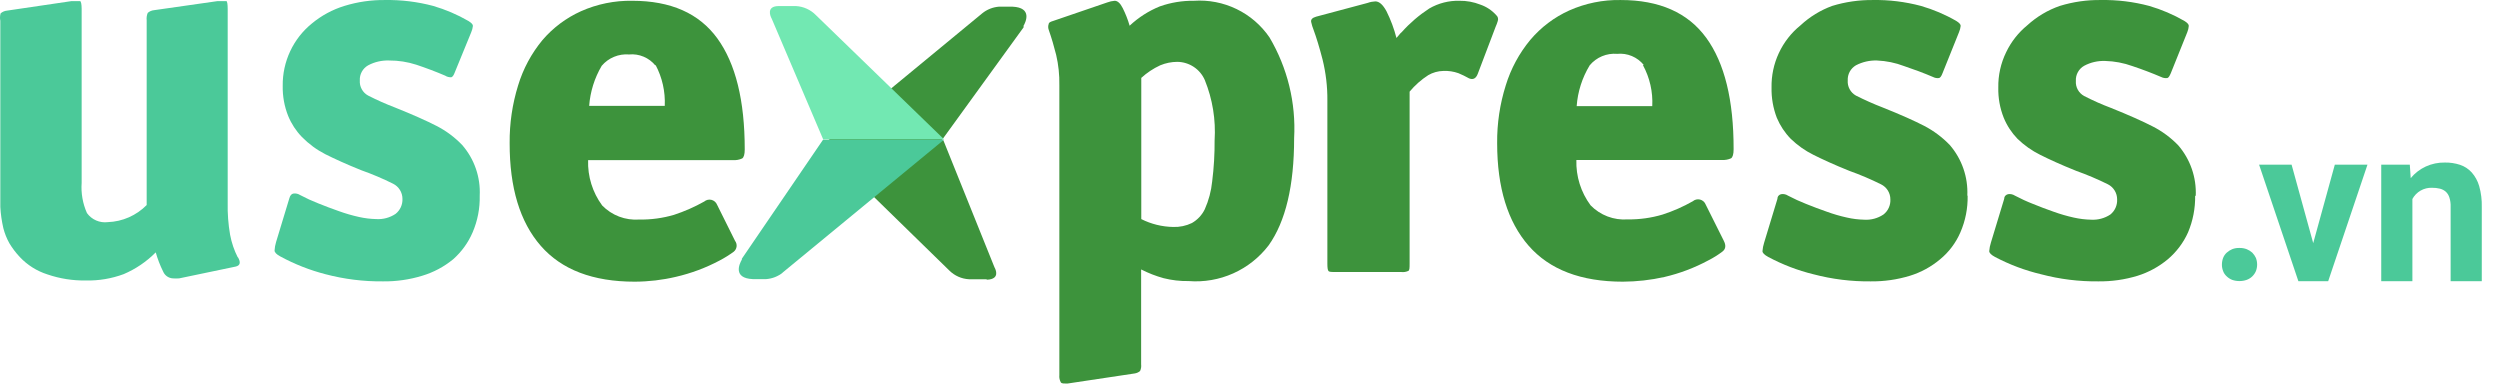 <svg width="115" height="18" viewBox="0 0 115 18" fill="none" xmlns="http://www.w3.org/2000/svg">
<path d="M45.356 12.845H44.571C44.233 12.827 43.915 12.686 43.674 12.449L37.832 6.747L43.395 6.455L45.746 12.296C45.802 12.393 46.01 12.832 45.419 12.866" fill="#3D933C"/>
<path d="M47.088 1.211V1.253L43.333 6.434L37.77 6.726L45.183 0.613C45.401 0.436 45.668 0.33 45.948 0.307H46.574C47.492 0.349 47.193 1.003 47.074 1.204" fill="#3D933C"/>
<path d="M10.94 11.824C11.086 12.068 11.051 12.214 10.843 12.262L8.242 12.805C8.145 12.813 8.047 12.813 7.95 12.805C7.854 12.8 7.761 12.767 7.682 12.712C7.604 12.657 7.542 12.581 7.505 12.492C7.364 12.209 7.25 11.913 7.164 11.609C6.742 12.035 6.241 12.375 5.69 12.61C5.134 12.816 4.544 12.916 3.951 12.902C3.351 12.912 2.753 12.818 2.185 12.624C1.699 12.47 1.261 12.195 0.912 11.824C0.73 11.631 0.569 11.419 0.432 11.191C0.31 10.973 0.216 10.739 0.154 10.496C0.08 10.176 0.033 9.85 0.015 9.522C0.015 9.147 0.015 8.681 0.015 8.132V0.955C-0.009 0.842 -0.004 0.725 0.029 0.614C0.111 0.543 0.213 0.499 0.321 0.489L3.29 0.051C3.499 0.051 3.631 0.051 3.68 0.051C3.728 0.051 3.756 0.211 3.756 0.405V8.41C3.722 8.886 3.805 9.364 4 9.801C4.107 9.95 4.253 10.068 4.422 10.141C4.591 10.215 4.777 10.241 4.959 10.218C5.634 10.194 6.273 9.913 6.747 9.432V0.934C6.734 0.818 6.751 0.701 6.795 0.593C6.877 0.522 6.979 0.478 7.087 0.468L10.008 0.051C10.238 0.051 10.37 0.051 10.411 0.051C10.453 0.051 10.474 0.204 10.474 0.419V9.321C10.463 9.817 10.5 10.313 10.585 10.802C10.653 11.165 10.772 11.516 10.94 11.845" fill="#4BC999"/>
<path d="M22.067 9C22.081 9.58 21.969 10.157 21.74 10.69C21.537 11.164 21.23 11.587 20.843 11.928C20.423 12.273 19.938 12.531 19.417 12.686C18.834 12.864 18.226 12.951 17.616 12.943C16.727 12.952 15.84 12.842 14.98 12.616C14.254 12.429 13.553 12.154 12.894 11.796C12.713 11.698 12.63 11.608 12.63 11.524C12.637 11.392 12.66 11.261 12.699 11.135L13.311 9.118C13.346 8.993 13.409 8.916 13.499 8.903C13.606 8.888 13.715 8.913 13.805 8.972C14.076 9.116 14.354 9.243 14.64 9.355C14.946 9.48 15.265 9.598 15.579 9.709C15.883 9.819 16.194 9.91 16.51 9.98C16.773 10.039 17.041 10.072 17.31 10.078C17.622 10.097 17.932 10.014 18.193 9.841C18.298 9.759 18.381 9.653 18.437 9.532C18.492 9.411 18.519 9.279 18.513 9.146C18.513 9.001 18.472 8.86 18.396 8.737C18.32 8.614 18.211 8.515 18.082 8.451C17.608 8.215 17.12 8.008 16.622 7.832C15.926 7.553 15.384 7.303 14.966 7.094C14.567 6.89 14.203 6.622 13.889 6.302C13.618 6.022 13.404 5.694 13.256 5.335C13.08 4.893 12.995 4.42 13.005 3.944C12.998 3.396 13.116 2.854 13.348 2.358C13.58 1.861 13.922 1.424 14.348 1.079C14.788 0.714 15.296 0.44 15.843 0.272C16.446 0.086 17.075 -0.005 17.706 0.001C18.455 -0.011 19.201 0.08 19.925 0.272C20.493 0.438 21.04 0.671 21.552 0.968C21.684 1.051 21.754 1.121 21.754 1.19C21.743 1.291 21.718 1.389 21.677 1.482L20.919 3.332C20.871 3.464 20.815 3.541 20.759 3.555C20.659 3.559 20.559 3.533 20.474 3.478C20.05 3.297 19.612 3.131 19.153 2.978C18.749 2.847 18.326 2.781 17.901 2.783C17.565 2.771 17.232 2.847 16.935 3.005C16.812 3.074 16.712 3.176 16.644 3.298C16.576 3.421 16.544 3.561 16.552 3.701C16.542 3.841 16.573 3.982 16.641 4.105C16.709 4.228 16.811 4.33 16.935 4.396C17.337 4.602 17.75 4.785 18.172 4.946C18.986 5.272 19.626 5.558 20.085 5.794C20.523 6.019 20.92 6.315 21.26 6.67C21.82 7.313 22.109 8.148 22.067 9Z" fill="#4BC999"/>
<path d="M34.258 6.872C34.258 7.101 34.216 7.241 34.139 7.289C34.009 7.349 33.865 7.375 33.722 7.366H27.053C27.028 8.114 27.256 8.849 27.7 9.452C27.919 9.677 28.186 9.852 28.48 9.964C28.774 10.075 29.09 10.121 29.404 10.099C29.945 10.108 30.484 10.035 31.003 9.883C31.485 9.725 31.951 9.52 32.394 9.271C32.439 9.233 32.493 9.206 32.551 9.192C32.609 9.178 32.669 9.179 32.727 9.193C32.784 9.207 32.838 9.235 32.883 9.274C32.928 9.313 32.963 9.362 32.985 9.417L33.812 11.079C33.869 11.155 33.895 11.249 33.883 11.342C33.871 11.436 33.824 11.521 33.75 11.58C33.544 11.73 33.328 11.865 33.103 11.983C32.469 12.32 31.793 12.572 31.093 12.734C30.471 12.881 29.834 12.955 29.195 12.957C27.276 12.957 25.836 12.408 24.876 11.309C23.917 10.21 23.439 8.634 23.444 6.58C23.436 5.682 23.567 4.788 23.833 3.93C24.064 3.167 24.445 2.458 24.953 1.844C25.439 1.276 26.044 0.823 26.726 0.516C27.468 0.186 28.272 0.022 29.084 0.036C30.855 0.036 32.16 0.613 32.999 1.768C33.84 2.929 34.258 4.626 34.258 6.872ZM30.148 3.012C30.003 2.835 29.817 2.695 29.606 2.607C29.395 2.518 29.166 2.483 28.938 2.505C28.701 2.486 28.464 2.523 28.245 2.614C28.026 2.704 27.832 2.846 27.679 3.026C27.347 3.588 27.15 4.219 27.102 4.869H30.579C30.609 4.214 30.463 3.563 30.155 2.985" fill="#3D933C"/>
<path d="M59.53 6.357C59.53 8.541 59.14 10.182 58.361 11.281C57.934 11.842 57.373 12.287 56.729 12.575C56.085 12.863 55.379 12.985 54.675 12.929C54.289 12.936 53.903 12.891 53.528 12.797C53.17 12.699 52.822 12.563 52.492 12.394V16.761C52.505 16.865 52.488 16.971 52.443 17.067C52.374 17.126 52.29 17.164 52.2 17.178L49.098 17.644C48.952 17.644 48.855 17.644 48.806 17.602C48.744 17.498 48.717 17.376 48.73 17.255V3.916C48.739 3.449 48.69 2.981 48.584 2.526C48.486 2.136 48.375 1.754 48.243 1.378C48.208 1.286 48.208 1.185 48.243 1.093C48.243 1.037 48.333 0.996 48.452 0.961L50.934 0.112C51.044 0.071 51.158 0.045 51.275 0.036C51.407 0.036 51.532 0.147 51.644 0.37C51.775 0.63 51.882 0.903 51.963 1.183C52.368 0.803 52.84 0.501 53.354 0.293C53.856 0.116 54.386 0.029 54.919 0.036C55.595 -0.01 56.271 0.121 56.881 0.416C57.491 0.711 58.013 1.16 58.396 1.719C59.224 3.119 59.619 4.733 59.53 6.357ZM55.872 6.462C55.932 5.512 55.778 4.561 55.42 3.68C55.312 3.434 55.137 3.225 54.913 3.077C54.69 2.929 54.429 2.849 54.161 2.845C53.889 2.845 53.619 2.9 53.368 3.005C53.05 3.152 52.757 3.347 52.499 3.583V10.078C52.954 10.308 53.456 10.431 53.966 10.44C54.264 10.451 54.56 10.389 54.828 10.259C55.085 10.112 55.291 9.892 55.42 9.626C55.601 9.22 55.716 8.788 55.76 8.346C55.84 7.712 55.877 7.073 55.872 6.434" fill="#3D933C"/>
<path d="M68.827 0.697C68.865 0.729 68.892 0.773 68.905 0.821C68.917 0.87 68.914 0.921 68.897 0.968C68.871 1.058 68.838 1.147 68.799 1.232L67.972 3.409C67.888 3.617 67.756 3.68 67.575 3.604C67.418 3.515 67.255 3.436 67.089 3.367C66.866 3.288 66.629 3.252 66.393 3.263C66.149 3.268 65.909 3.335 65.698 3.458C65.376 3.665 65.087 3.921 64.842 4.216V12.123C64.842 12.317 64.842 12.435 64.78 12.463C64.677 12.51 64.564 12.527 64.453 12.512H61.428C61.247 12.512 61.143 12.512 61.108 12.463C61.073 12.415 61.059 12.317 61.059 12.123V4.626C61.065 3.988 60.99 3.353 60.837 2.734C60.691 2.171 60.552 1.719 60.426 1.378C60.379 1.261 60.341 1.14 60.315 1.017C60.287 0.901 60.364 0.817 60.545 0.766L62.916 0.133C63.028 0.092 63.145 0.069 63.264 0.064C63.444 0.064 63.611 0.21 63.778 0.516C63.974 0.909 64.128 1.322 64.237 1.747L64.362 1.601C64.397 1.554 64.436 1.512 64.481 1.476C64.853 1.06 65.279 0.695 65.746 0.391C66.168 0.146 66.65 0.023 67.137 0.036C67.463 0.032 67.787 0.091 68.09 0.21C68.373 0.306 68.627 0.474 68.827 0.697Z" fill="#3D933C"/>
<path d="M79.746 6.865C79.746 7.095 79.704 7.234 79.627 7.283C79.497 7.342 79.353 7.368 79.21 7.359H72.513C72.49 8.108 72.72 8.843 73.167 9.445C73.387 9.671 73.653 9.845 73.947 9.957C74.242 10.069 74.557 10.115 74.871 10.092C75.414 10.1 75.956 10.025 76.477 9.87C76.96 9.714 77.426 9.509 77.868 9.258C77.913 9.219 77.967 9.192 78.025 9.178C78.083 9.165 78.143 9.165 78.201 9.179C78.258 9.194 78.312 9.221 78.357 9.26C78.402 9.299 78.437 9.348 78.459 9.404L79.293 11.073C79.405 11.29 79.384 11.457 79.231 11.573C79.028 11.727 78.811 11.862 78.584 11.977C77.947 12.32 77.266 12.578 76.561 12.742C75.935 12.882 75.296 12.954 74.655 12.957C72.726 12.957 71.28 12.405 70.316 11.302C69.356 10.203 68.869 8.632 68.869 6.587C68.86 5.684 68.994 4.785 69.266 3.924C69.5 3.161 69.882 2.452 70.392 1.837C70.881 1.257 71.494 0.793 72.186 0.481C72.93 0.15 73.737 -0.014 74.551 0.001C76.331 0.001 77.643 0.581 78.487 1.74C79.331 2.899 79.75 4.607 79.746 6.865ZM75.615 2.992C75.47 2.811 75.282 2.669 75.068 2.579C74.854 2.489 74.621 2.454 74.391 2.477C74.153 2.457 73.913 2.494 73.693 2.586C73.473 2.678 73.278 2.822 73.125 3.006C72.78 3.575 72.575 4.219 72.527 4.883H76.004C76.038 4.225 75.889 3.57 75.573 2.992" fill="#3D933C"/>
<path d="M90.511 9C90.523 9.581 90.409 10.157 90.177 10.69C89.969 11.171 89.65 11.595 89.245 11.928C88.837 12.271 88.364 12.529 87.854 12.686C87.27 12.864 86.663 12.95 86.053 12.943C85.164 12.953 84.277 12.843 83.417 12.616C82.696 12.44 82 12.173 81.345 11.823C81.164 11.726 81.074 11.636 81.074 11.552C81.084 11.42 81.109 11.289 81.15 11.163L81.762 9.146C81.762 9.021 81.853 8.944 81.943 8.93C82.05 8.915 82.159 8.94 82.249 9C82.52 9.142 82.799 9.27 83.084 9.382C83.397 9.508 83.709 9.626 84.029 9.737C84.334 9.848 84.645 9.939 84.961 10.008C85.222 10.068 85.487 10.1 85.754 10.106C86.066 10.126 86.376 10.043 86.637 9.869C86.743 9.788 86.827 9.682 86.882 9.561C86.938 9.44 86.964 9.307 86.957 9.174C86.958 9.029 86.919 8.887 86.842 8.764C86.766 8.641 86.656 8.542 86.526 8.478C86.054 8.244 85.569 8.037 85.072 7.86C84.377 7.581 83.835 7.331 83.417 7.122C83.034 6.932 82.682 6.683 82.374 6.385C82.102 6.106 81.885 5.778 81.734 5.419C81.564 4.975 81.481 4.503 81.491 4.028C81.481 3.48 81.595 2.937 81.827 2.441C82.058 1.944 82.4 1.507 82.826 1.163C83.247 0.772 83.741 0.47 84.28 0.272C84.883 0.087 85.512 -0.004 86.143 0.001C86.892 -0.012 87.638 0.08 88.362 0.272C88.933 0.437 89.482 0.67 89.996 0.968C90.128 1.051 90.191 1.121 90.191 1.19C90.18 1.291 90.154 1.39 90.114 1.482L89.356 3.367C89.308 3.499 89.252 3.576 89.196 3.59C89.101 3.603 89.004 3.586 88.918 3.541C88.494 3.36 88.049 3.193 87.59 3.04C87.191 2.888 86.771 2.801 86.345 2.783C86.007 2.771 85.671 2.848 85.371 3.005C85.251 3.076 85.152 3.178 85.086 3.3C85.02 3.423 84.989 3.562 84.996 3.701C84.986 3.84 85.016 3.98 85.083 4.103C85.149 4.226 85.249 4.328 85.371 4.396C85.775 4.6 86.188 4.784 86.609 4.946C87.43 5.273 88.063 5.558 88.522 5.794C88.956 6.022 89.35 6.317 89.69 6.67C90.247 7.315 90.536 8.149 90.497 9" fill="#3D933C"/>
<path d="M100.977 9C100.986 9.58 100.875 10.155 100.65 10.69C100.436 11.167 100.118 11.59 99.718 11.928C99.308 12.269 98.836 12.527 98.327 12.686C97.743 12.864 97.136 12.95 96.526 12.943C95.637 12.953 94.75 12.843 93.89 12.616C93.155 12.442 92.445 12.175 91.776 11.823C91.595 11.726 91.505 11.636 91.505 11.552C91.515 11.42 91.54 11.289 91.581 11.163L92.193 9.146C92.193 9.021 92.291 8.944 92.381 8.93C92.488 8.916 92.597 8.941 92.687 9C92.958 9.143 93.236 9.271 93.522 9.382C93.828 9.508 94.141 9.626 94.46 9.737C94.765 9.847 95.076 9.938 95.392 10.008C95.655 10.067 95.923 10.1 96.192 10.106C96.504 10.124 96.814 10.041 97.075 9.869C97.178 9.786 97.261 9.68 97.315 9.559C97.369 9.438 97.394 9.306 97.388 9.174C97.389 9.03 97.35 8.888 97.275 8.766C97.2 8.643 97.093 8.543 96.964 8.478C96.49 8.243 96.002 8.036 95.504 7.859C94.808 7.581 94.266 7.331 93.849 7.122C93.465 6.932 93.113 6.683 92.805 6.385C92.535 6.106 92.32 5.778 92.172 5.418C91.996 4.976 91.911 4.503 91.922 4.028C91.912 3.464 92.036 2.906 92.284 2.4C92.513 1.921 92.846 1.498 93.257 1.162C93.69 0.767 94.198 0.464 94.752 0.272C95.365 0.084 96.003 -0.008 96.644 0.001C97.392 -0.011 98.139 0.08 98.862 0.272C99.431 0.438 99.977 0.671 100.49 0.968C100.622 1.051 100.684 1.121 100.684 1.19C100.677 1.291 100.654 1.389 100.615 1.482L99.857 3.367C99.801 3.499 99.753 3.576 99.697 3.59C99.599 3.603 99.5 3.586 99.412 3.541C98.988 3.36 98.549 3.193 98.091 3.04C97.689 2.895 97.266 2.815 96.839 2.804C96.502 2.791 96.169 2.867 95.872 3.026C95.75 3.095 95.649 3.196 95.582 3.319C95.514 3.442 95.482 3.582 95.49 3.722C95.48 3.862 95.51 4.002 95.578 4.126C95.646 4.249 95.748 4.35 95.872 4.417C96.274 4.624 96.687 4.807 97.11 4.966C97.924 5.293 98.563 5.578 99.022 5.815C99.46 6.037 99.857 6.331 100.198 6.684C100.755 7.329 101.043 8.163 101.004 9.014" fill="#3D933C"/>
<path d="M37.533 0.697C37.29 0.448 36.962 0.299 36.615 0.279H35.822C35.231 0.279 35.44 0.759 35.495 0.85L37.867 6.413H43.43L37.533 0.697Z" fill="#72E8B2"/>
<path d="M35.975 12.56L43.423 6.427H37.86L34.126 11.9V11.941C34.007 12.143 33.708 12.797 34.626 12.839H35.245C35.528 12.818 35.797 12.711 36.017 12.533" fill="#4BC999"/>
<path d="M102.208 12.171C102.208 12.067 102.227 11.963 102.263 11.865C102.299 11.772 102.356 11.689 102.43 11.622C102.504 11.555 102.589 11.501 102.68 11.462C102.787 11.421 102.9 11.402 103.014 11.406C103.128 11.403 103.242 11.422 103.348 11.462C103.443 11.5 103.53 11.554 103.605 11.622C103.675 11.693 103.731 11.775 103.772 11.865C103.809 11.963 103.828 12.067 103.828 12.171C103.828 12.274 103.809 12.375 103.772 12.47C103.733 12.562 103.676 12.644 103.605 12.714C103.532 12.784 103.444 12.839 103.348 12.874C103.241 12.911 103.128 12.93 103.014 12.929C102.901 12.93 102.788 12.911 102.68 12.874C102.587 12.837 102.502 12.783 102.43 12.714C102.355 12.648 102.297 12.564 102.263 12.47C102.226 12.375 102.207 12.274 102.208 12.171Z" fill="#4BC999"/>
<path d="M106.408 11.184L107.402 7.574H108.904L107.096 12.936H105.726L103.918 7.574H105.413L106.408 11.184Z" fill="#4BC999"/>
<path d="M110.851 7.574L110.893 8.193C111.082 7.965 111.32 7.782 111.589 7.658C111.863 7.533 112.163 7.471 112.465 7.477C112.701 7.473 112.936 7.508 113.16 7.581C113.366 7.649 113.55 7.769 113.696 7.929C113.858 8.111 113.976 8.328 114.043 8.562C114.131 8.876 114.171 9.202 114.162 9.528V12.936H112.729V9.515C112.735 9.371 112.717 9.227 112.673 9.09C112.643 8.987 112.586 8.893 112.507 8.819C112.431 8.753 112.34 8.705 112.242 8.68C112.122 8.65 111.998 8.636 111.874 8.638C111.69 8.631 111.508 8.676 111.348 8.767C111.189 8.858 111.058 8.992 110.97 9.153V12.936H109.537V7.574H110.851Z" fill="#4BC999"/>
</svg>
